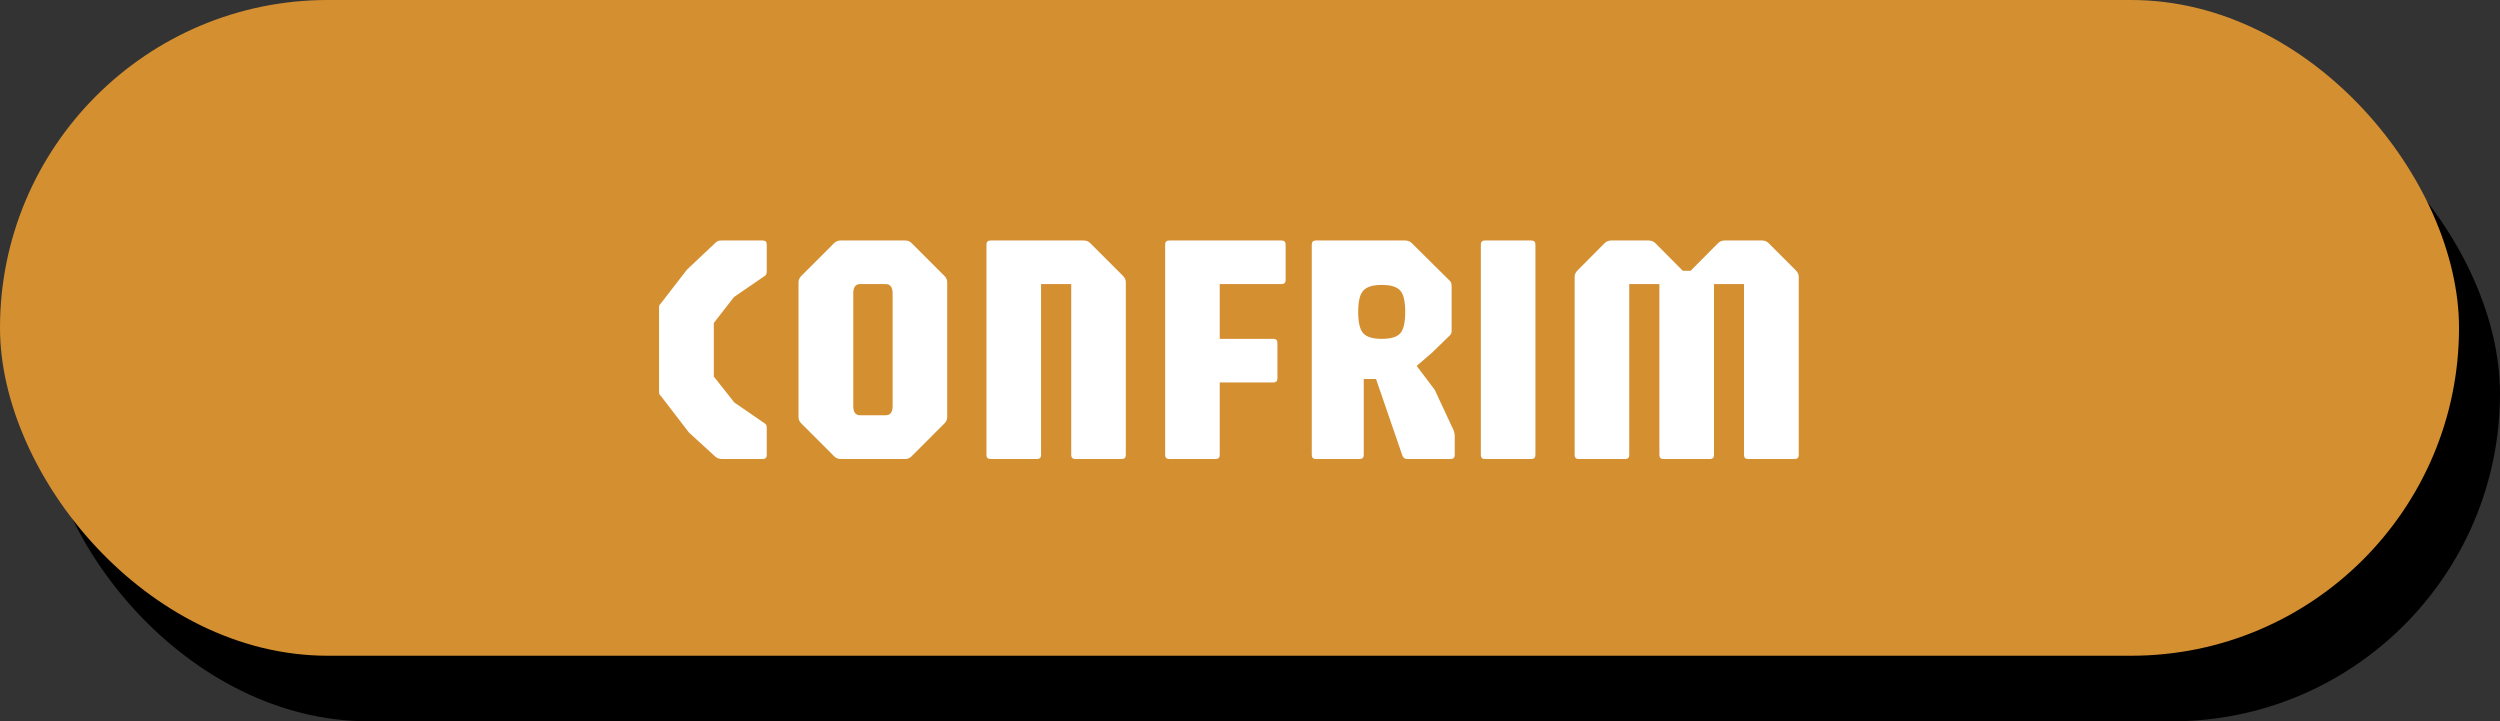 <svg width="305" height="88" viewBox="0 0 305 88" fill="none" xmlns="http://www.w3.org/2000/svg">
<rect x="0" y="0" width="305" height="88" fill="#333333" stroke="none"/>
<rect x="5" y="8" width="300" height="80" rx="40" fill="black"/>
<rect width="300" height="80" rx="40" fill="#D48F31"/>
<path d="M88.105 56C87.798 56 87.531 55.913 87.305 55.74L84.044 52.76L80.745 48.46C80.598 48.273 80.504 48.16 80.465 48.12C80.424 48.067 80.404 47.947 80.404 47.76V37.56C80.404 37.373 80.424 37.253 80.465 37.2C80.518 37.147 80.611 37.033 80.745 36.86L83.805 32.9L87.305 29.6C87.451 29.48 87.564 29.407 87.644 29.38C87.738 29.353 87.891 29.34 88.105 29.34H93.044C93.378 29.34 93.544 29.507 93.544 29.84V33.04C93.544 33.147 93.531 33.26 93.504 33.38C93.491 33.487 93.424 33.58 93.305 33.66L89.544 36.24L87.085 39.4V45.94L89.585 49.1L93.305 51.66C93.411 51.727 93.478 51.807 93.504 51.9C93.531 51.993 93.544 52.093 93.544 52.2V55.5C93.544 55.833 93.378 56 93.044 56H88.105ZM102.56 56C102.253 56 101.986 55.887 101.76 55.66L97.76 51.66C97.533 51.447 97.419 51.18 97.419 50.86V34.46C97.419 34.153 97.533 33.887 97.76 33.66L101.76 29.66C101.986 29.447 102.253 29.34 102.56 29.34H110.42C110.74 29.34 111.006 29.447 111.22 29.66L115.22 33.66C115.446 33.887 115.56 34.153 115.56 34.46V50.86C115.56 51.18 115.446 51.447 115.22 51.66L111.22 55.66C111.006 55.887 110.74 56 110.42 56H102.56ZM104.92 50.66H108.06C108.62 50.66 108.9 50.287 108.9 49.54V35.8C108.9 35.04 108.62 34.66 108.06 34.66H104.92C104.373 34.66 104.1 35.04 104.1 35.8V49.54C104.1 50.287 104.373 50.66 104.92 50.66ZM120.849 56C120.516 56 120.349 55.833 120.349 55.5V29.84C120.349 29.507 120.516 29.34 120.849 29.34H132.209C132.529 29.34 132.796 29.447 133.009 29.66L137.009 33.66C137.236 33.887 137.349 34.153 137.349 34.46V55.5C137.349 55.833 137.183 56 136.849 56H131.189C130.856 56 130.689 55.833 130.689 55.5V34.66H127.009V55.5C127.009 55.833 126.843 56 126.509 56H120.849ZM142.646 56C142.313 56 142.146 55.833 142.146 55.5V29.84C142.146 29.507 142.313 29.34 142.646 29.34H156.346C156.679 29.34 156.846 29.507 156.846 29.84V34.16C156.846 34.493 156.679 34.66 156.346 34.66H148.806V41.34H155.346C155.679 41.34 155.846 41.507 155.846 41.84V46.16C155.846 46.493 155.679 46.66 155.346 46.66H148.806V55.5C148.806 55.833 148.639 56 148.306 56H142.646ZM160.537 56C160.203 56 160.037 55.833 160.037 55.5V29.84C160.037 29.507 160.203 29.34 160.537 29.34H171.377C171.697 29.34 171.963 29.427 172.177 29.6L176.777 34.16C176.923 34.293 177.01 34.407 177.037 34.5C177.077 34.593 177.097 34.747 177.097 34.96V40.44C177.097 40.613 177.03 40.767 176.897 40.9L174.697 43.04L172.837 44.64L175.037 47.56L177.297 52.4C177.35 52.52 177.39 52.64 177.417 52.76C177.457 52.867 177.477 53 177.477 53.16V55.5C177.477 55.833 177.31 56 176.977 56H171.697C171.403 56 171.203 55.867 171.097 55.6L167.877 46.24H166.377V55.5C166.377 55.833 166.21 56 165.877 56H160.537ZM168.577 41.34C169.683 41.34 170.437 41.113 170.837 40.66C171.237 40.193 171.437 39.327 171.437 38.06C171.437 36.78 171.237 35.913 170.837 35.46C170.437 34.993 169.683 34.76 168.577 34.76C167.483 34.76 166.73 34.993 166.317 35.46C165.903 35.913 165.697 36.78 165.697 38.06C165.697 39.327 165.903 40.193 166.317 40.66C166.73 41.113 167.483 41.34 168.577 41.34ZM181.162 56C180.828 56 180.662 55.833 180.662 55.5V29.84C180.662 29.507 180.828 29.34 181.162 29.34H186.822C187.155 29.34 187.322 29.507 187.322 29.84V55.5C187.322 55.833 187.155 56 186.822 56H181.162ZM192.607 56C192.274 56 192.107 55.833 192.107 55.5V33.8C192.107 33.493 192.22 33.227 192.447 33L195.767 29.66C195.994 29.447 196.26 29.34 196.567 29.34H201.147C201.454 29.34 201.72 29.447 201.947 29.66L205.307 33.04H206.247L209.607 29.66C209.834 29.447 210.1 29.34 210.407 29.34H214.967C215.287 29.34 215.554 29.447 215.767 29.66L219.107 33C219.334 33.227 219.447 33.493 219.447 33.8V55.5C219.447 55.833 219.28 56 218.947 56H213.267C212.934 56 212.767 55.833 212.767 55.5V34.66H209.107V55.5C209.107 55.833 208.94 56 208.607 56H202.947C202.614 56 202.447 55.833 202.447 55.5V34.66H198.767V55.5C198.767 55.833 198.6 56 198.267 56H192.607Z" fill="white"/>
</svg>
